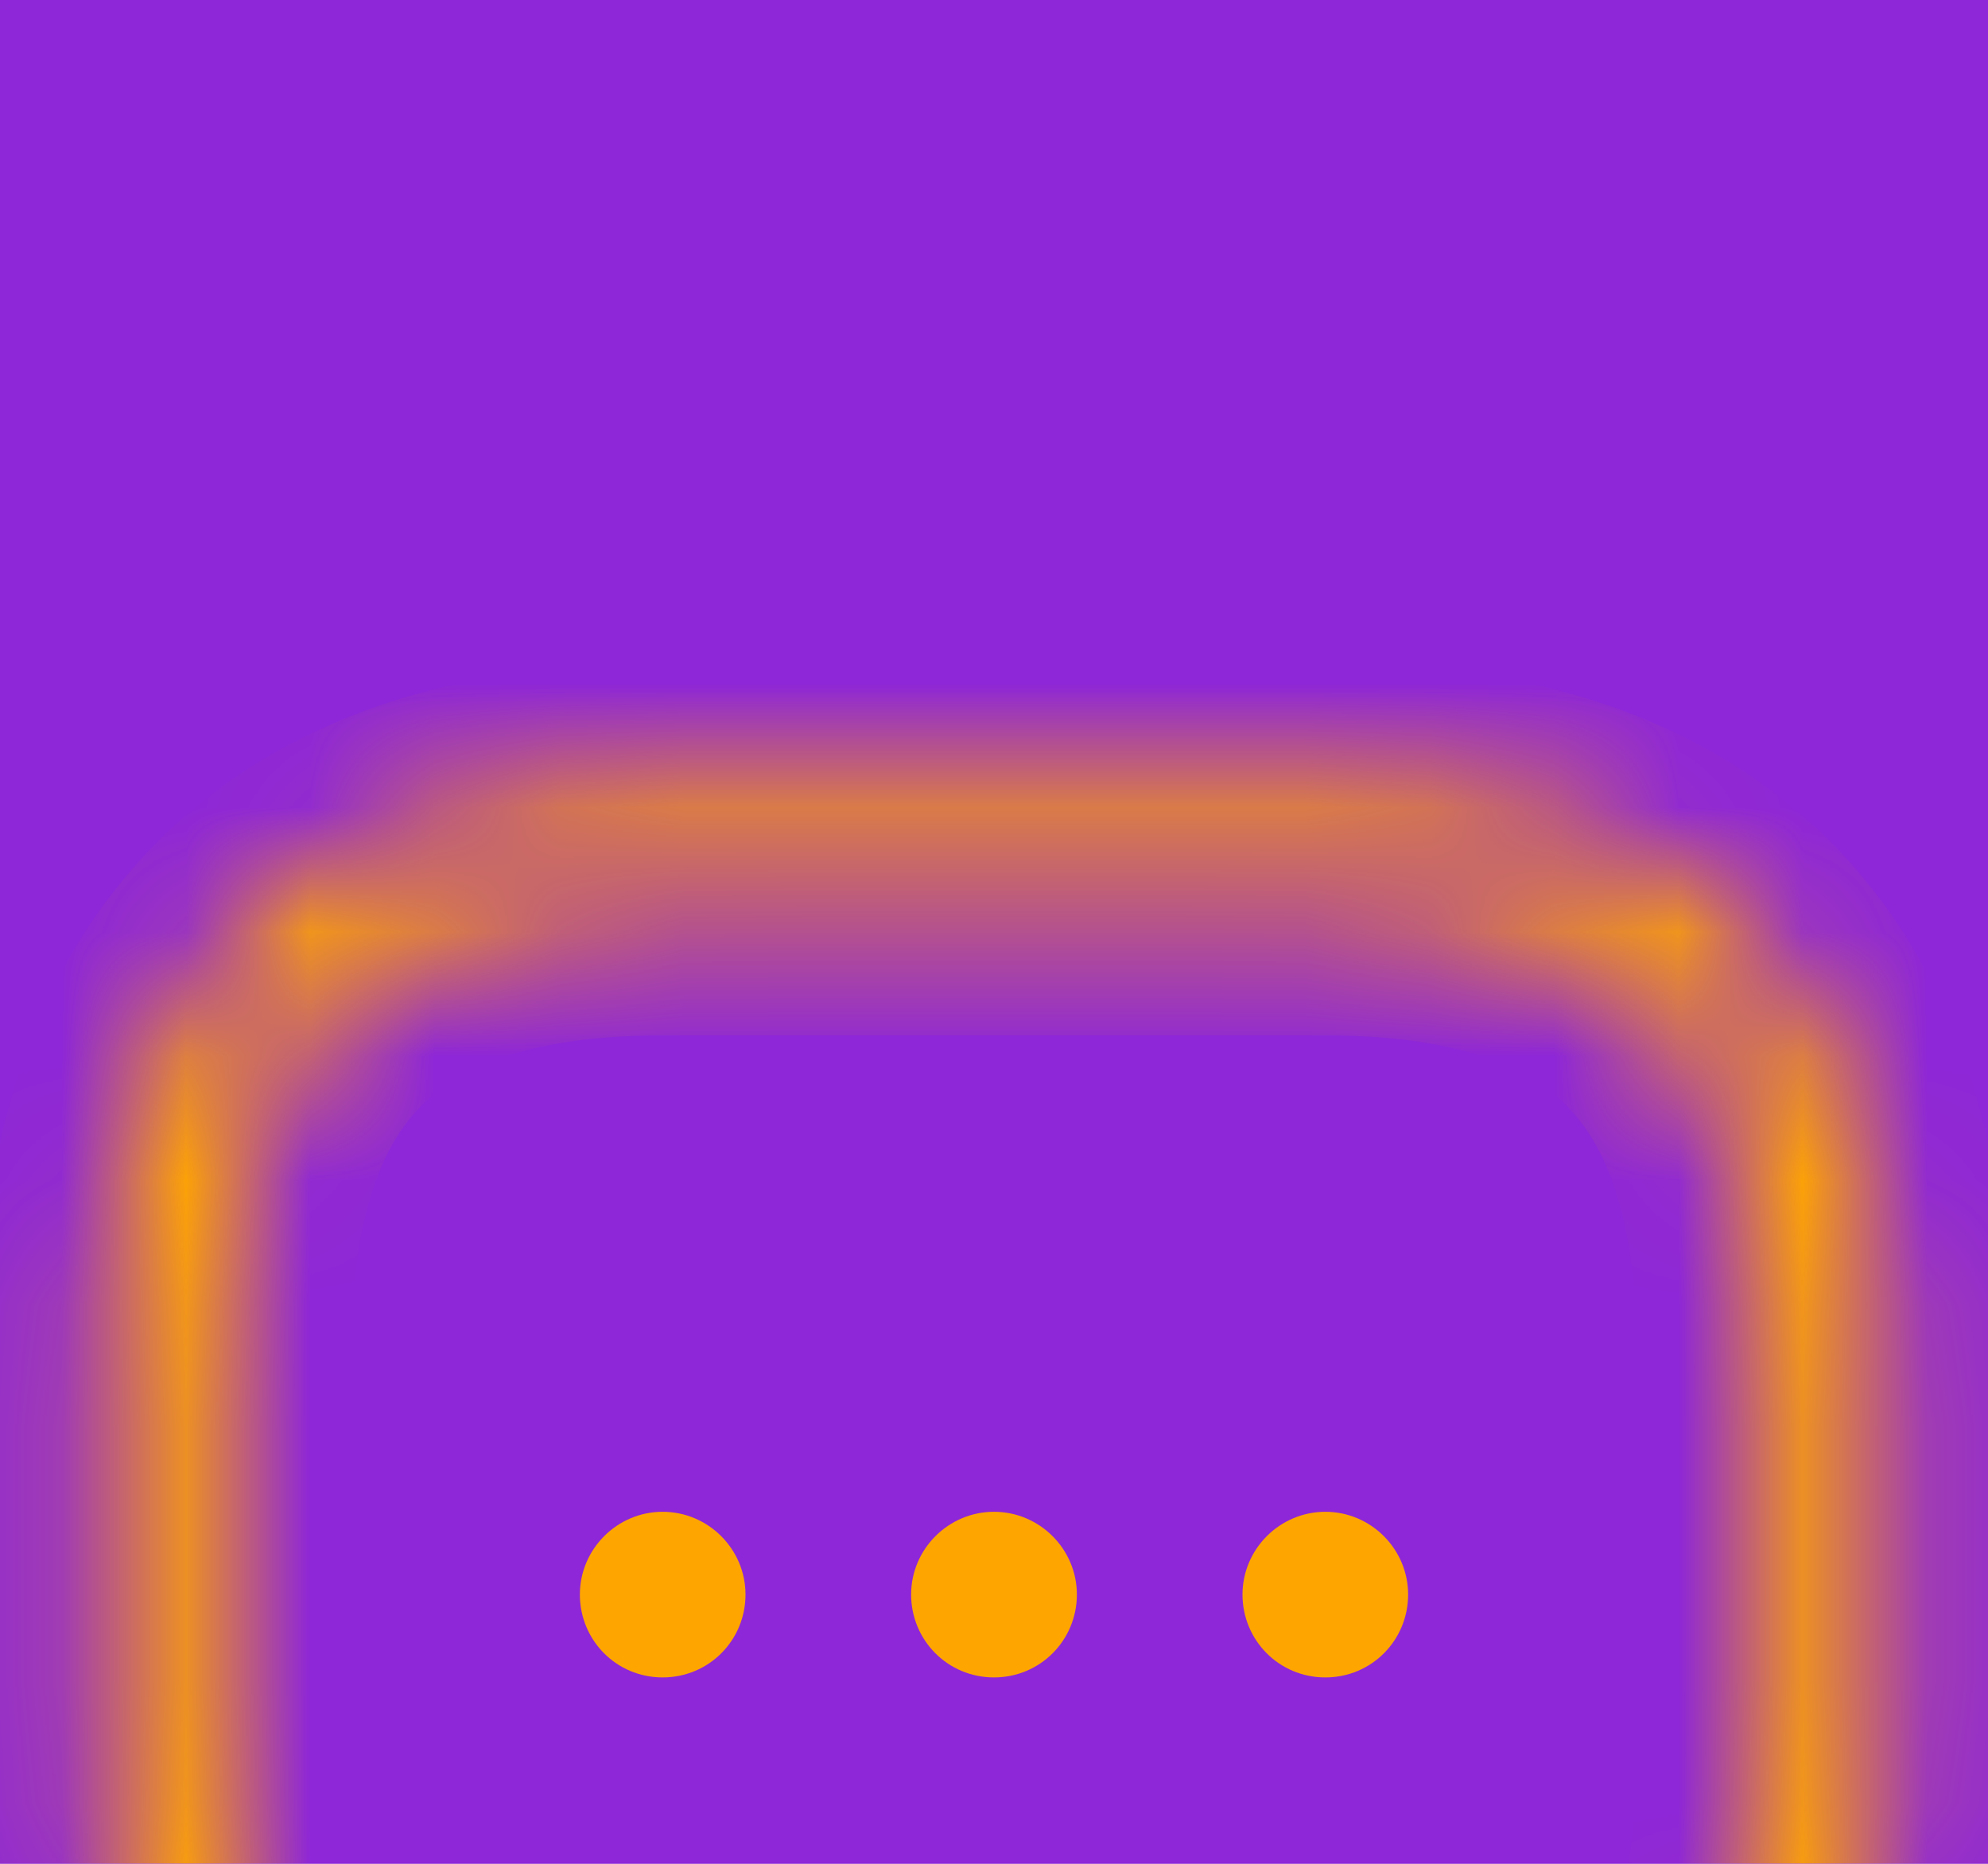 
<svg width="16" height="15" viewBox="0 0 16 15" fill="none" xmlns="http://www.w3.org/2000/svg">
<rect width="16" height="15" fill="white"/>
<g id="Components">
<path d="M-4438 -727C-4438 -728.105 -4437.1 -729 -4436 -729H2408C2409.1 -729 2410 -728.105 2410 -727V2248C2410 2249.1 2409.1 2250 2408 2250H-4436C-4437.1 2250 -4438 2249.1 -4438 2248V-727Z" fill="#EFEFEF"/>
<path d="M-4436 -728H2408V-730H-4436V-728ZM2409 -727V2248H2411V-727H2409ZM2408 2249H-4436V2251H2408V2249ZM-4437 2248V-727H-4439V2248H-4437ZM-4436 2249C-4436.55 2249 -4437 2248.55 -4437 2248H-4439C-4439 2249.66 -4437.66 2251 -4436 2251V2249ZM2409 2248C2409 2248.55 2408.55 2249 2408 2249V2251C2409.66 2251 2411 2249.66 2411 2248H2409ZM2408 -728C2408.55 -728 2409 -727.552 2409 -727H2411C2411 -728.657 2409.66 -730 2408 -730V-728ZM-4436 -730C-4437.66 -730 -4439 -728.657 -4439 -727H-4437C-4437 -727.552 -4436.55 -728 -4436 -728V-730Z" fill="black" fill-opacity="0.1"/>
<g id="Projects Card">
<rect x="-31.5" y="-462.5" width="395" height="569" rx="4.5" stroke="#9747FF" stroke-dasharray="10 5"/>
<g id="State=State3" filter="url(#filter0_dd_1_3)">
<rect x="-16" y="-153" width="364" height="244" rx="16" fill="#8E27D7" shape-rendering="crispEdges"/>
<g id="Frame 48097325">
<g id="Frame 48097322">
<g id="Frame 6">
<path d="M331 -4V19H333V-4H331Z" fill="#9C9C9C" mask="url(#path-5-inside-1_1_3)"/>
<g id="Frame 4">
<g id="Group 634">
<g id="vuesax/outline/message">
<g id="vuesax/outline/message_2">
<g id="message">
<g id="Vector">
<mask id="path-7-inside-2_1_3" fill="white">
<path d="M8 14.707C7.54 14.707 7.107 14.473 6.8 14.067L5.8 12.733C5.78 12.707 5.7 12.673 5.667 12.667H5.333C2.553 12.667 0.833 11.913 0.833 8.167V4.833C0.833 1.887 2.387 0.333 5.333 0.333H10.667C13.613 0.333 15.167 1.887 15.167 4.833V8.167C15.167 11.113 13.613 12.667 10.667 12.667H10.333C10.28 12.667 10.233 12.693 10.2 12.733L9.2 14.067C8.893 14.473 8.46 14.707 8 14.707ZM5.333 1.333C2.947 1.333 1.833 2.447 1.833 4.833V8.167C1.833 11.18 2.867 11.667 5.333 11.667H5.667C6.007 11.667 6.393 11.86 6.6 12.133L7.6 13.467C7.833 13.773 8.167 13.773 8.4 13.467L9.4 12.133C9.62 11.84 9.967 11.667 10.333 11.667H10.667C13.053 11.667 14.167 10.553 14.167 8.167V4.833C14.167 2.447 13.053 1.333 10.667 1.333H5.333Z"/>
</mask>
<path d="M8 14.707C7.54 14.707 7.107 14.473 6.8 14.067L5.8 12.733C5.78 12.707 5.7 12.673 5.667 12.667H5.333C2.553 12.667 0.833 11.913 0.833 8.167V4.833C0.833 1.887 2.387 0.333 5.333 0.333H10.667C13.613 0.333 15.167 1.887 15.167 4.833V8.167C15.167 11.113 13.613 12.667 10.667 12.667H10.333C10.28 12.667 10.233 12.693 10.2 12.733L9.2 14.067C8.893 14.473 8.46 14.707 8 14.707ZM5.333 1.333C2.947 1.333 1.833 2.447 1.833 4.833V8.167C1.833 11.18 2.867 11.667 5.333 11.667H5.667C6.007 11.667 6.393 11.86 6.6 12.133L7.6 13.467C7.833 13.773 8.167 13.773 8.4 13.467L9.4 12.133C9.62 11.84 9.967 11.667 10.333 11.667H10.667C13.053 11.667 14.167 10.553 14.167 8.167V4.833C14.167 2.447 13.053 1.333 10.667 1.333H5.333Z" stroke="#FFA500" stroke-width="2" mask="url(#path-7-inside-2_1_3)"/>
</g>
<path id="Vector_2" d="M8 7.5C7.627 7.5 7.333 7.2 7.333 6.833C7.333 6.467 7.633 6.167 8 6.167C8.367 6.167 8.667 6.467 8.667 6.833C8.667 7.2 8.373 7.5 8 7.5Z" fill="#FFA500"/>
<path id="Vector_3" d="M10.667 7.5C10.293 7.5 10 7.2 10 6.833C10 6.467 10.3 6.167 10.667 6.167C11.033 6.167 11.333 6.467 11.333 6.833C11.333 7.2 11.04 7.5 10.667 7.5Z" fill="#FFA500"/>
<path id="Vector_4" d="M5.333 7.5C4.96 7.5 4.667 7.2 4.667 6.833C4.667 6.467 4.967 6.167 5.333 6.167C5.7 6.167 6 6.467 6 6.833C6 7.2 5.707 7.5 5.333 7.5Z" fill="#FFA500"/>
</g>
</g>
</g>
</g>
</g>
</g>
</g>
</g>
</g>
</g>
</g>
<defs>
<filter id="filter0_dd_1_3" x="-28" y="-161" width="388" height="268" filterUnits="userSpaceOnUse" color-interpolation-filters="sRGB">
<feFlood flood-opacity="0" result="BackgroundImageFix"/>
<feColorMatrix in="SourceAlpha" type="matrix" values="0 0 0 0 0 0 0 0 0 0 0 0 0 0 0 0 0 0 127 0" result="hardAlpha"/>
<feOffset dy="2"/>
<feGaussianBlur stdDeviation="2"/>
<feComposite in2="hardAlpha" operator="out"/>
<feColorMatrix type="matrix" values="0 0 0 0 0.661 0 0 0 0 0.661 0 0 0 0 0.661 0 0 0 0.25 0"/>
<feBlend mode="normal" in2="BackgroundImageFix" result="effect1_dropShadow_1_3"/>
<feColorMatrix in="SourceAlpha" type="matrix" values="0 0 0 0 0 0 0 0 0 0 0 0 0 0 0 0 0 0 127 0" result="hardAlpha"/>
<feOffset dy="4"/>
<feGaussianBlur stdDeviation="6"/>
<feComposite in2="hardAlpha" operator="out"/>
<feColorMatrix type="matrix" values="0 0 0 0 0.869 0 0 0 0 0.869 0 0 0 0 0.869 0 0 0 0.25 0"/>
<feBlend mode="normal" in2="effect1_dropShadow_1_3" result="effect2_dropShadow_1_3"/>
<feBlend mode="normal" in="SourceGraphic" in2="effect2_dropShadow_1_3" result="shape"/>
</filter>
</defs>
</svg>
